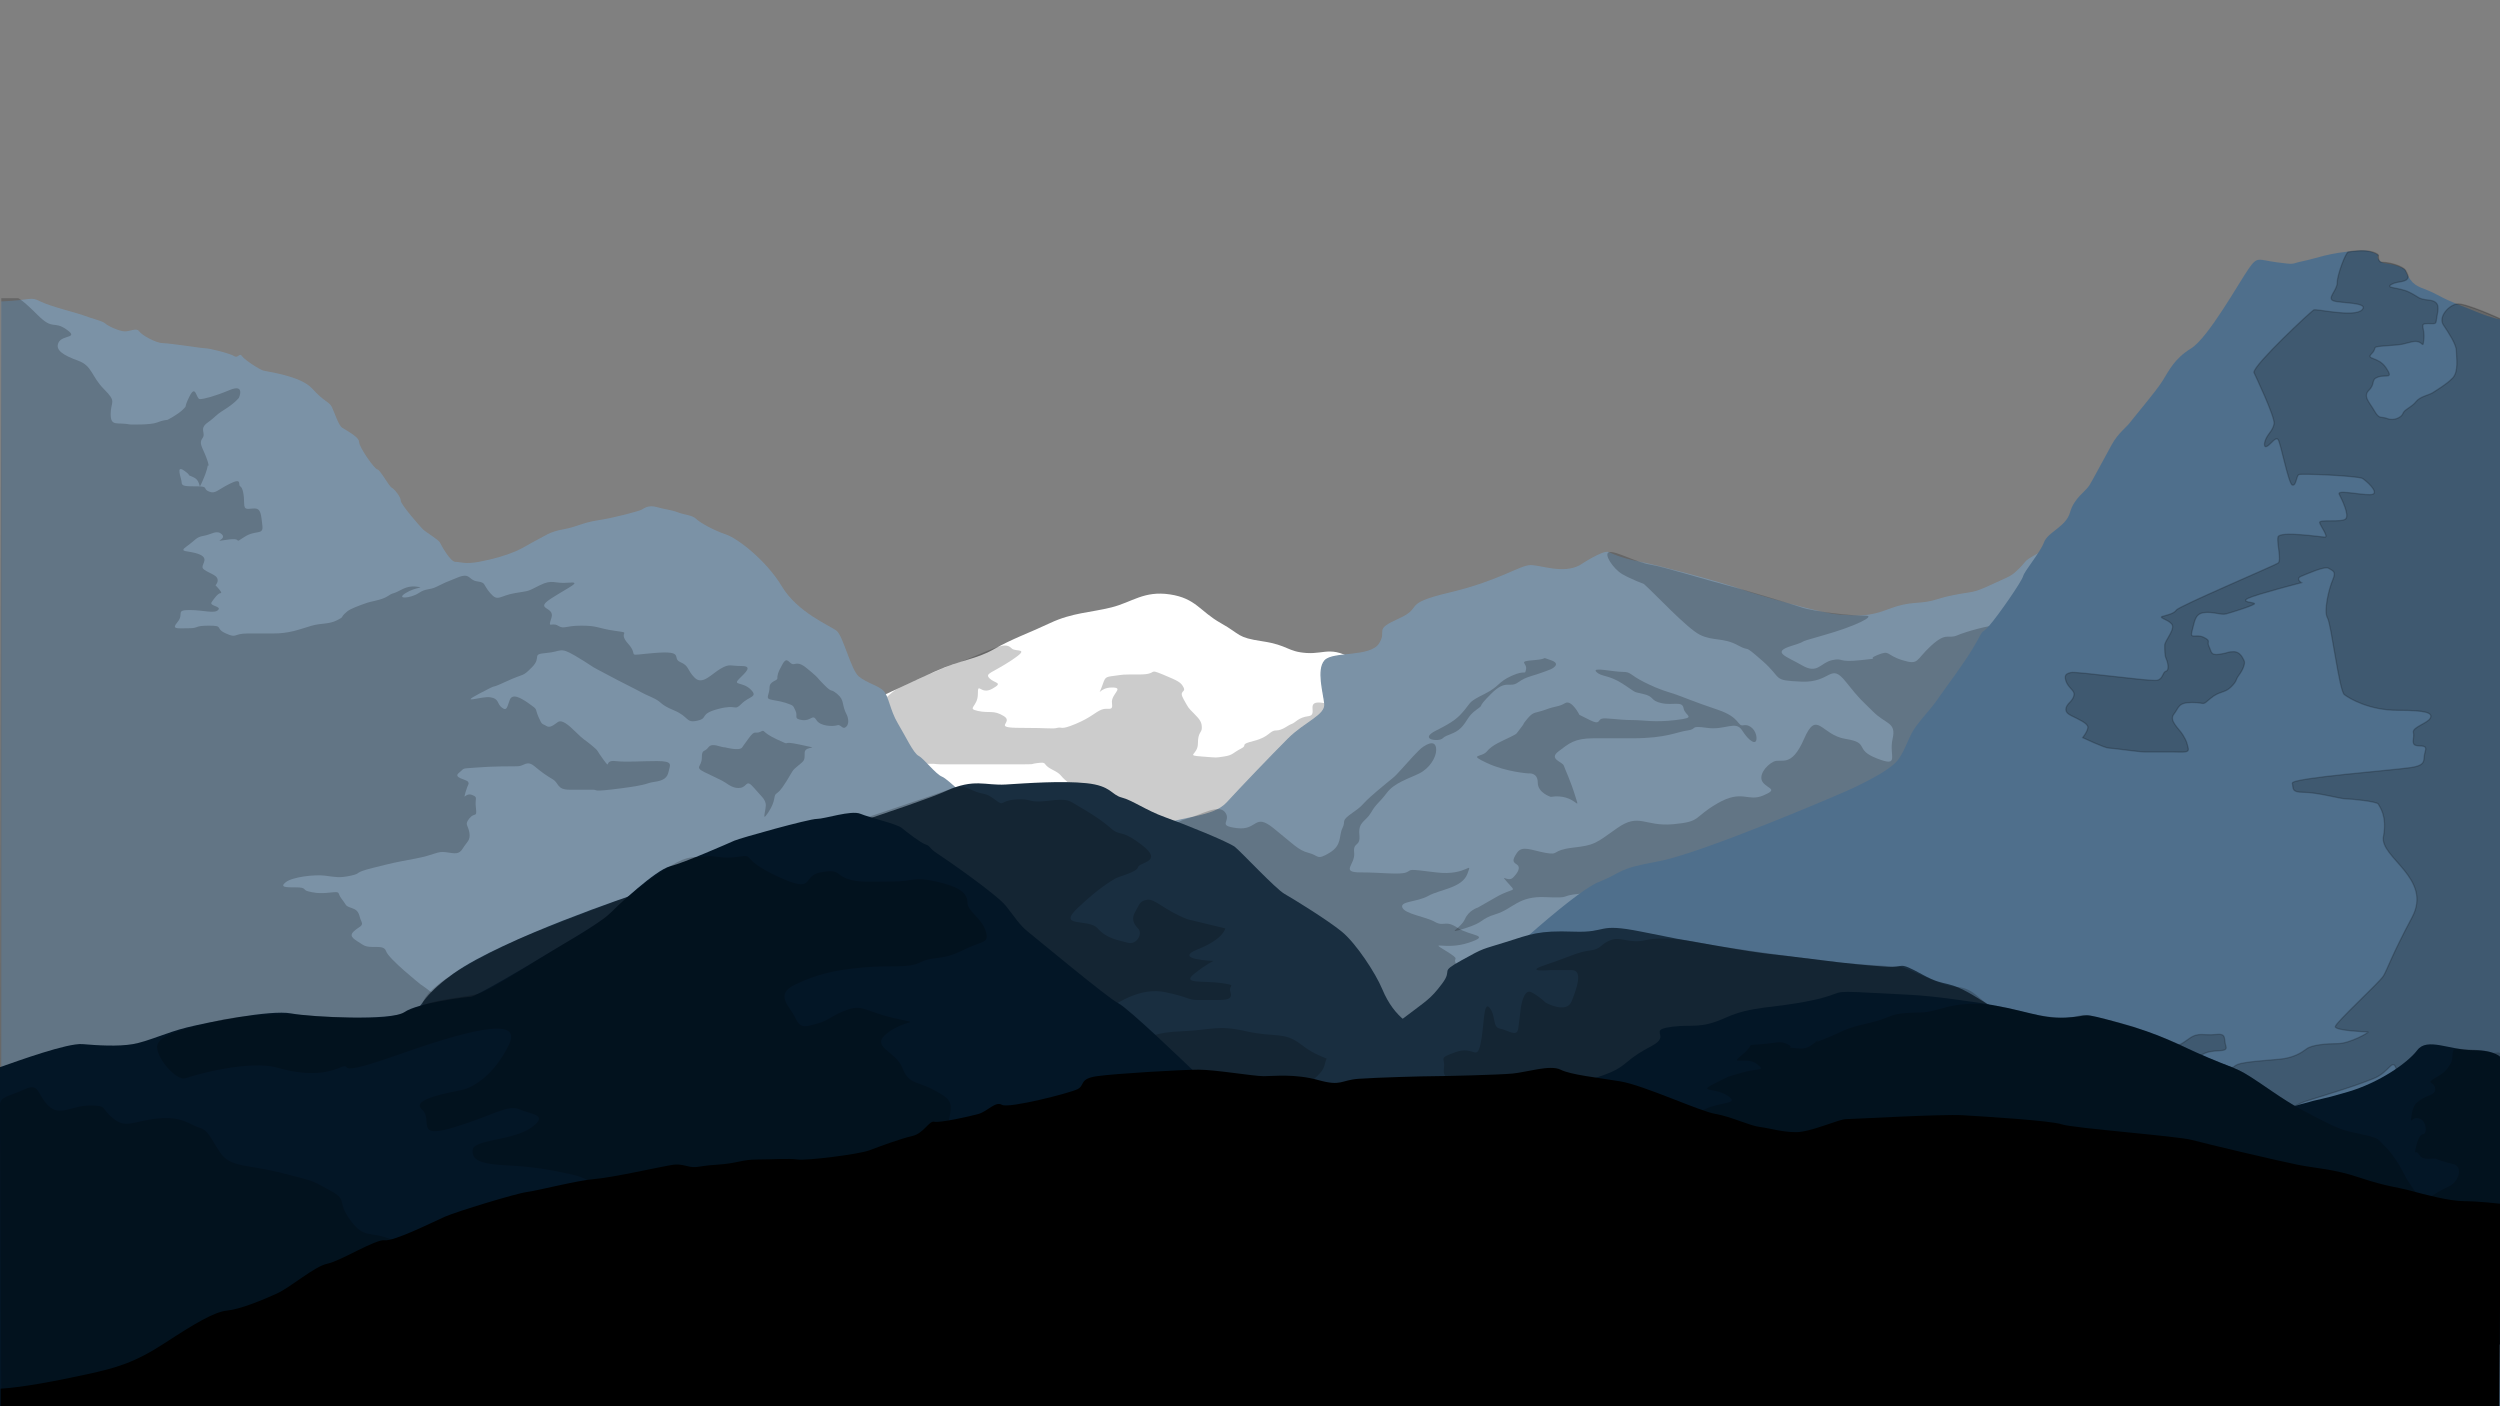 <?xml version="1.0" encoding="utf-8"?>
<!-- Generator: Adobe Illustrator 23.0.3, SVG Export Plug-In . SVG Version: 6.00 Build 0)  -->
<svg version="1.1" xmlns="http://www.w3.org/2000/svg" xmlns:xlink="http://www.w3.org/1999/xlink" x="0px" y="0px"
	 viewBox="0 0 1920 1080" style="enable-background:new 0 0 1920 1080;" xml:space="preserve">
<rect x="0" y="0" width="1920" height="1080" fill="#808080" stroke="none"/>
<style type="text/css">
	.st0{fill:#FFFFFF;}
	.st1{opacity:0.2;}
	.st2{fill:#7B92A6;stroke:#7B92A6;stroke-miterlimit:10;}
	.st3{fill:#4F6F8C;}
	.st4{opacity:0.2;stroke:#000000;stroke-miterlimit:10;}
	.st5{fill:#7B92A6;}
	.st6{fill:#192E40;}
	.st7{fill:#031626;}
</style>
<g id="Layer_1">
</g>
<g id="Layer_8">
	<path class="st0" d="M651.5,546.5c39-18,47-22,67-31s31-9,45-17s26-12,43-20s31-8,47-12s25-13,45-10s23,13,39,22s12,11,32,14
		s19,8,34,9s20-7,42,9s28,23,46,49s11,45,7,78s1,52-75,96s-72,51-184,52s-149,26-206-24s-45-66-44-124S651.5,546.5,651.5,546.5z"/>
	<path class="st1" d="M669,546c9-7,14.92-14.26,20.46-17.13c5.54-2.87,35.85-16.64,44.19-19.25C742,507,755,501,763,498s11-3,14,0
		s15-1,0,9s-21,10-17,14s11,3,2,8s-11-6-11,4s-9,11,0,13s12-1,20,4s-10,9,13,9s24,1,28,0s2,2,14-3s15-9,20-11s9,2,8-5s10-12,0-12
		s-11,8-8,0s2-8,10-9s4-1,19-1s6-5,18,0s14,6,16,10s-4,2,0,9s3,6,8,11s6,7,6,11s-3,3-3,12s-10,9,3,10s10,1,17,0s7-3,13-6s-2-3,10-6
		s12-8,17-8s9-4,12-5s5-5,13-6s-4-13,12-10s18,2,19,10s1,18-4,28s-27,19-41,37s-32,26-60,33s-59,18-74,0s-15-9-23-24
		s-7.07-17.71-14.04-23.36C813,595,816,595,808,591s-3-6-11-5s2,1-19,1s-19,0-32,0s-20,0-24,0s-3-1-17,0s-21,9-29-1S669,546,669,546
		z"/>
</g>
<g id="Layer_9">
	<path class="st2" d="M869.5,639.5c40-13,62-11,73-23s34-36,47-49s29-18,28-27s-6-26,0-33s35-2,42-13s-5-10,15-19s1-11,39-20
		s54-21,62-21s25,7,38,0c0,0,18-12,22-10c1.62,0.81,3.89,1.78,6.68,2.79c4.11,1.48,9.36,3.02,15.32,4.21c10,2,18,4,37,9s39,11,44,13
		s59,18,74,19s19,1,28-1s16-7,31-8s14-3,29-6s14-1,29-8s15-6,22-13s1-4,19-14s59-15,83,10c0,0,28,137,0,184s-83,97-147,143
		s-156,126-206,146s-127,25-219,14s-88,18-170-58s-91-71-84-120S869.5,639.5,869.5,639.5z"/>
	<path class="st1" d="M1262.5,448.5c8,7,33,34,43,39s18,2,29,8s3-2,19,12s7,15,30,16s22-15,34,0s11,13,21,23s18,8,15,21s6,22-12,15
		s-5-12-24-15s-22-23-32,0S1368,582,1362,585s-12,11-8,16s12,5,0,10s-16-5-35,6s-12,14-34,16s-26-9-43,3s-17,13-34,15s-10,6-21,4
		s-18-6-22,0s-3,7,0,9s1,6-3,10s-11-4-4,4s5,3-9,11s-14,8-14,8s-7,2-10,9s-16,12,0,7s11-7,24-11s17-14,38-13s9.93-1.1,25.97-2.55
		C1229,685,1242,687,1296,677s111-41,120-41s40-22,45-31s63-92,63-92s18-33,11-33s-25,5-32,8s-8-3-20,8s-9,15-22,11s-9-8-19-4
		s5,2-13,4s-13-2-22,0s-11,11-23,4s-24-10-8-15s-1-1,24-8s41.31-15.28,32.65-15.14c-8.65,0.14-38.82-2.91-49.24-6.39
		s-45.63-14.12-56.52-16.8c-10.9-2.67-49.58-14.52-59.74-16.1C1257,432,1241,423,1236,424s3,13,10,17S1262.5,448.5,1262.5,448.5z"/>
	<path class="st1" d="M1191,612c19-3,23,13,19,0s-8-21-9-24s-12-5-4-11s12-10,27-10s4,0,30,0s34-5,42-6s1-4,15-2s22-6,27,2
		s11,12,11,6s-5-11-10-10s-2-6-20-12s-27-10-33-12s-11-3-23-9s-10-8-17-8s-24-4-20,0s9,2,20,9s7,6,16,8s5,5,14,7s16-2,17,4s11,7-6,9
		s-24,0-34,0s-20-2-23-1s-1,5-9,1s-8-4-8-4s-6-12-11-9s-7,2-15,5s-9,1-14,7s-1,2-5,7s-2,4-8,7s-14,6-18,11s-15,2,0,9s32,8,32,8
		s7-1,7,7S1191,612,1191,612z"/>
	<path class="st1" d="M1191,514c-15,6-18,5-25,10s-9-3-21,9s-4,7-11,12s-7,9-12,14s-11,5-14,8s-19,1-5-6s17-10,22-16s3-6,15-12
		s10-9,21-14s10,0,11-5s-7-6,6-7s4-3,13,0S1191,514,1191,514z"/>
	<path class="st1" d="M1103,576c0,5.66-5,14-13,18s-19,7-25,15s-8,8-12,15s-10,7-9,17s-5,5-4,14s-11,15,5,15s30,2,35,0s-1-3,23,0
		s28-10,24,1s-21,12-30,17s-22,4-20,9s18,7,25,11s7.95-1.8,17.47,4.6C1129,719,1146,718,1128,724s-31-2-18,6s5.3,4.98,8.15,9.99
		C1121,745,1123,758,1118,768s-2,21-27,27s-50,4-64-22s-21-51-34-60s-19-12-48-23s-47-12-52-20s-17-13-8-21s15.74-17.38,26.37-20.19
		C922,626,936,617,941,624s-7,10,9,12s13-12,28,0s19,17,27,19s6,6,16,0s7-13,10-19s-2-5,8-12s4-4,18-16s12-9,20-18s10-11,13-14
		S1103,566,1103,576z"/>
</g>
<g id="Layer_10">
	<path class="st3" d="M1921,245.5c0,0-7-1-19.01-6s-19.01-7-30.02-13s-16.01-5-21.01-12c-5-7-1-7-9.01-10s-12.01-1-15.01-5
		s2.06-2.5-1.94-4.5c-4-2-7-3-14.07-2.5c-22.96,1.62-32.02,6-42.03,8s-5,3-20.01,1s-15.01-5-22.01,5c-7,10-31.02,53-44.03,61
		s-17.01,17-22.01,25c-5,8-22.01,28-25.02,32s-9.01,8-14.01,17c-5,9-14.01,26-17.01,31s-12.01,10-15.01,21c-3,11-17.01,15-20.01,23
		s-15.01,22-16.01,26c-1,4-19.01,30-26.02,38c-7,8-3,0-10.01,13c-7,13-26.02,38-30.02,44c-4,6-10.01,12-16.01,20
		c-6,8-8.01,18-14.01,26c-6,8-25.02,17-33.02,21s-118.07,51-151.09,57c-33.02,6-26.02,8-46.03,16s-92.06,75-98.06,83
		s-13.01,52-11.01,68c0,0,0,82,59.04,112s143.09,49,263.16,84c120.07,35,264.16,56,264.16,56H1921V245.5z"/>
	<path class="st4" d="M1803.5,193.5c-1.97,0.33-8.5,17.5-8.5,23.5s-8,12-3,14s28,1,22,7s-35-1-37,0s-46,42-46,48
		c0,0,16.5,34.5,15.5,39.5s-4,7-6,11s-2,8,1,6s6-7,8-5s8,34,11,35s3-7,5-8s46,1,49,3s12,10,8,12s-28-4-26,0s8,16,5,19s-21,0-20,3
		s7,11,4,11s-35-5-36,0s3,18,0,20s-76,33-78,36s-8,4-11,5s7,3,8,7s-6,12-6,15s0,8,1,10s3,9,0,10s-2,6-7,7s-62-7-66-6s-5,2-4,6
		s5,7,6,9s0,5-3,8s-5,7,1,10s13,6,13,9s-4,8-4,8s17,8,20,8s23,3,28,3s13,0,21,0s13,1,12-3s-1-5-4-10s-11-11-7-16s3-9,14-9s7,3,14-3
		s11-4,16-9s3-5,6-9s5-9,4-11s-3-7-8-7s-4,1-11,2s-6-2-8-6s2-4-4-7s-11,2-9-5s2-13,9-14s13,2,17,1s23-7,22-8s-11-1-5-4s41-12,41-12
		s-5-3,0-5s18-8,21-6s6,2,3,9s-7,24-4,29s9,56,13,59s19,12,41,12s27,2,25,6s-14,7-13,11s-2,9,2,10s9-1,7,5s2,10-11,12s-92,8-91,12
		s-1,7,9,7s28,5,32,5s24,2,25,4s7,9,4,25s38,32,22,62s-19,40-22,45s-37,36-37,39s23,4,25,4s-14,9-23,9s-20,1-24,4s-10,7-21,8
		s-27,2-32,4s-1,4-12,0s-24-1-16-7s21-1,19-7s1-10-8-9s-13-2-20,3s-10,7-21,9s-40,6-46,7s-20,7-28,6s-19-4-29-5s-24-3-31-3
		s-11,1-24,0s-25-3-27-3s-11,1-11,1s-6,1-4,5s9,0,4,5s-7,3-10,3s6,3,10,6s17,9,23,12s15,9,22,11s2,3,21,4s11-2,37,4s33,10,58,11
		s29,1,49-4s27-5,48-9s32-4,40-8s3-2,25-9s22-7,35-12s15-17,18-7s6,9-1,19s-9,15-14,18s-6,0-4,6s2,6-4,10s-6,0-6,4s7,4-4,7
		s-8-1-11,3s-4,5-8,7s-7-8-4,0s55,21,69,21s11-2,18,10s15,15,28,15s21,0,21,0l1-696c0,0-28.29-13.05-34.65-12.02
		c-6.35,1.02-14.35,10.02-10.35,16.02s10,15,10,20s2,16-3,21s-12,9-15,11s-10,3-13,7s-9,6-10,9s-7,6-12,4s-6,1-10-6s-9-11-4-16
		s1-8,7-10s12,2,6-7s-16-6-11-11s-2-5,12-6s10-1,19-3s8,7,9-2s-4-12,3-12s6,1,7-5s3-12-6-13s-7-2-15-6s-19-3-14-6s12.18-1.07,13-6
		c0,0-0.1-1.45-2.05-4.73c-1.95-3.27-11.87-6.27-17.95-6.27c-3,0-3-4-2.88-5.38C1826.67,195.49,1821.5,190.5,1803.5,193.5z"/>
</g>
<g id="Layer_11">
</g>
<g id="Layer_2">
	<path class="st5" d="M1,231.5c23.98-1,21.99-4,29.98,0s28.98,9,33.98,11c5,2,13.99,4,15.99,6c2,2,10.99,6,14.99,6
		c4,0,8.99-3,10.99,0c2,3,12.99,9,17.99,9c3.4,0,16.04,1.85,24.72,3.03c4.09,0.56,7.3,0.97,8.26,0.97c3,0,18.99,4,21.99,6
		c3,2,4-3,6,0c1.24,1.86,5.95,5.27,10.06,7.82c2.51,1.56,4.79,2.8,5.92,3.18c3,1,28.98,4,37.97,14s12.99,10,14.99,14
		c2,4,5,14,7.99,16c3,2,12.99,7,12.99,11s11.99,21,13.99,21c2,0,8.99,13,10.99,14c2,1,7,7,7,10s14.99,20,16.99,22
		c2,2,11.99,8,12.99,10s7.99,15,11.99,15s7,2,17.99,0s20.99-5,27.98-8s10.99-6,16.99-9s8.99-6,19.99-8s13.99-5,26.98-7
		c12.99-2,30.98-7,32.98-8c2-1,5-4,11.99-2c7,2,10.99,2,15.99,4c5,2,10.99,2,13.99,5c3,3,13.99,9,22.98,12c8.99,3,30.98,20,42.97,40
		s36.98,30,41.97,34c5,4,10.99,30,16.99,35c6,5,14.99,7,18.99,11s5,15,10.99,25c6,10,11.99,23,15.99,25c4,2,12.99,14,17.99,16
		c5,2,21.99,20,25.98,21c4,1,0,119,0,119l-125.92,282l-128.91,62H1V231.5z"/>
	<path class="st1" d="M100,326c-10-2-15,2-15-8s5-9-5-19s-9-18-20-22s-18-8-15-14s16-3,6-10s-10,1-22-11s-15-13-15-13H1L0,836.63
		c0,0,321-22.63,341-39.63s-18-41-18-41s-24.5-19.5-26.5-25.5s-12-1-18-5s-11-6-7-10s8-4,6-8s-1-8-7-10s-4-2-8-7s0-6-9-5s-13,0-17-1
		s-1-3-9-3s-13,0-8-4s22-6,30-5s11,2,20,0s1-2,17-6s16-4,32-7s17-6,24-5s10,2,13-3s6-6,5-12s-4-6,0-11s6,0,5-8s2-8-3-10s-7,5-5-2
		s3-6,2-8s-12-3-7-7s1-3,13-4s27-1,32-1s7-5,13,0s9,7,14,10s3,8,13,8s14,0,18,0s-2,2,21-1s19-4,26-5s10-3,11-8s4-8-9-8s-23,1-32,0
		s-3,7-9-1s-3-6-9-11s-6-4-12-10s-11-10-14-8s-6,5-9,3s-3,0-6-7s0-5-7-10s-13-8-15-3s-2,9-6,6s-2-7-9-8s-25,6-8-3s5-2,20-9
		s12-3,20-11s-1-10,11-11s10-5,22,2s12,8,18,11s11,6,23,12s9,5,18,9s5,5,17,10s9,10,18,8s1-5,16-9s12,2,18-4s13-5,7-11s-14-3-9-8
		s11-10,2-10s-9-2-16,2s-14,13-20,7s-4-9-11-12s4-9-20-7s-11,3-20-7s4-8-10-10s-13-4-26-4s-13,3-18,0s-8,3-5-6s-14-6,0-15
		s24-13,13-12s-12-3-22,2s-7,4-19,6s-13,7-19,0s-3-8-10-9s-5-7-15-3s-10,4-16,7s-8,1-14,5s-18,5-10,0s16-4,8-5s-13,4-17,5s-4,3-11,5
		s-6,1-14,4s-10,4-13,7s0,2-6,5s-12,2-19,4s-12,4-18,5s-8,1-16,1s-3,0-15,0s-8,4-17,0s-1-6-13-6s-7,2-16,2s-13,1-8-5s-2-9,9-9
		s19,3,22,0s-7-3-5-6s5-7,7-7s-4-6-4-6s3-3,1-6s-11-5-11-8s5-7-3-10s-16-1-9-6s7-7,13-8s10-5,14-1s-9,6,4,4s4,4,13-2s15-1,14-9
		s-1-13-6-13s-8,2-8-4s-1-12-3-13s2-7-8-2s-11,8-16,6s0-4-9-4s-12,0-12-3s-5-14,2-9s0,2,7,5s3,12,7,3s4-12,4-12s2,2-1-6s-6-11-3-15
		s-3-7,4-12s5-5,13-10s11-9,11-9s5-11-7-6s-20,7-23,7s-3-12-8-2s-1,6-5,10s-12,8-12,8s-3,0-8,2S100,326,100,326z"/>
	<path class="st1" d="M650.48,549.3C646,541,649,538,643,533s-3,0-10-7s-3-4-10-10s-9-7-13-6s-5-7-9,0s-4,9-4,11s-6,2-6,7s-3,8,0,9
		s7,1,13,3s5,2,7,6s-2,6,5,7s8-5,11,0s13,5,16,4s4,4,7,1S650.48,549.3,650.48,549.3z"/>
	<path class="st1" d="M557,574c-4,0-10-4-13,0s-5,1-5,8s-6,7,2,11s13,6,16,8s7,5,12,4s4-7,10,0s8,8,9,12s-4,16,2,7
		s3.93-12.52,5.96-14.26C598,608,599,608,604,600s4-8,9-12s5-4,5-10s15-2-3-6s-5,2-18-4s-9-8-13-6s-4-2-9,5s-3,4-5,7
		S557,574,557,574z"/>
</g>
<g id="Layer_7">
	<path class="st6" d="M488.5,686.5c122-39,216-69,238-79s30-4,46-5s43-3,62-1s19,9,27,11s19,10,33,15s49,19,54,23s31,32,38,36
		s33,20,44,29s26,32,31,44s11,19,17,24s-6,25,0,29s22,21,39,32s67,60,68,74s12,28-68,56s-112,33-205,28s-199,1-278,0s-122,5-204-15
		s-120-14-130-48s-15-57,0-102s10-63,48-90S488.5,686.5,488.5,686.5z"/>
	<path class="st1" d="M861,802c27-6,24-9,47-10s27-5,49,0s29,0,42,10s16,8,27,15s20,10,16,21s15,15-25,19s-68,1-90,0s-40,3-52-13
		S861,802,861,802z"/>
	<path class="st1" d="M852,774c7-4,24-16,43-12s17,6,25,6s7,0,14,0s13,0,11-6s6-5-7-7s-31,1-21-7s15-10,15-10s-32-1-12-9
		s21-16,21-16l-29-7c-18-7-25-16-31-15s-6,4-9,9s-2,9,2,13s-1,13-8,11s-16-3-23-11s-32,0-15-16s25-20,28-22s17-5,18-9s20-4,3-17
		s-16-6-24-13s-18-13-25-17s-7-6-23-4s-12-2-25-1s-8,6-16,0s-8-3-17-7s-10-4-20,0s-230.42,77.18-245,82s-75.56,28.44-83,32
		s-87,39-73,56c20.47,24.86,416-59,420-57S852,774,852,774z"/>
</g>
<g id="Layer_13">
	<path class="st6" d="M959.5,882.5c16-19,39-44,52-56s-4-12,28-27s22-5,39-18s20-14,29-26s-3-8,15-18s15-8,34-14s25-9,52-8
		s17-7,52,0s19,4,59,11s41,6,72,10s44,5,58,6s7-5,27,6s17,2,44,19s19,6,34,23s3,11,29,29s46,14,49,40s-14,66-16,71s-23,38-92,60
		s-121,32-193,29s-61,6-154-15s-76-7-131-37s-42-15-61-37S959.5,882.5,959.5,882.5z"/>
	<path class="st1" d="M1207,852c-59-12-76-5.78-86-15.89c-10-10.11-13-8.11-12-16.11s-5-7,9-12s16,7,19-6s2-34,7-28s2,15,8,16
		s13,7,14,0s2-16,2-16s2-15,8-12s11,8,11,8s16,9,20-1s9-24,0-24s-16,0-16,0s-22,2-4-4s25-10,34-11s8-5,16-8s14,3,27,0
		s33.25,0.2,44.62,2.6c11.38,2.4,63.27,9.53,71.32,10.46c8.05,0.93,34.68,4.51,38.86,4.72c4.19,0.21,32.13,2.62,38.66,2.42
		c6.53-0.2,30.89,14.6,45.21,15.7c14.32,1.1,17.3,11.1,28.81,16.1s21.51,15,3.51,22s-91,8-129,28S1207,852,1207,852z"/>
</g>
<g id="Layer_3">
	<path class="st7" d="M0,819.57c14.08-4.91,51.91-18.67,63.35-17.69c11.44,0.98,27.28,1.97,38.72,0s25.52-8.84,41.35-12.78
		c15.84-3.93,64.23-13.76,80.07-10.81c15.84,2.95,77.43,5.9,87.11-0.98c9.68-6.88,47.51-11.79,51.03-11.79
		c3.52,0,46.63-25.55,52.79-29.48c6.16-3.93,45.75-26.53,52.79-33.41c7.04-6.88,36.08-34.4,47.51-37.34
		c11.44-2.95,44.87-17.69,49.27-19.66c4.4-1.97,57.19-16.71,63.35-16.71c6.16,0,26.4-6.88,33.44-3.93s28.16,7.86,31.68,10.81
		c3.52,2.95,14.96,11.79,18.48,12.78c3.52,0.98,2.64,2.95,8.8,6.88c6.16,3.93,45.75,31.45,52.79,40.29s10.56,14.74,16.72,19.65
		c6.16,4.91,61.59,51.1,69.51,55.03c7.92,3.93,52.79,47.17,58.95,53.07c6.16,5.9,26.4,42.26,27.28,48.15S643.2,1080,643.2,1080H0
		V819.57z"/>
	<path class="st1" d="M757,883c-27-13-31-11-28-24s1-15-12-22s-19-4-24-17s-26-16-11-27s27-6,5-11s-24.06-10.5-35.53-6.75
		C640,779,636,784,628,786s-13,5-17-4s-17-18,0-26s30-11,52-13s34,1,44-4s16-1,32-9s21-5,18-15s-14-15-14-22s-6-12-24-16s-17,0-34,0
		s-25,1-34-2s-6-8-21-5s-3,17-33,3s-16-17-30-15s-17.11-1.42-25.56-0.21S530,656,515,665s-38,27.14-42.5,32.57
		c-4.5,5.43-19.93,16.18-35.21,24.8c-15.29,8.63-60.6,38.34-70.44,40.98s-28.14,3.57-42.49,8.61c-14.35,5.04-18.29,9.26-33.32,9.65
		s-42.92-0.5-57.98-2.05c-15.06-1.56-47.3-0.46-68.68,4.99S124,794,121,802s14,29,22,26s49-14,70-8s36,5,48,0s-9,9,42-9s99-32,88-9
		s-27,33-36,35s-40,7-31,15s-6,23,24,14s42-18,51-14s23,4,9,14s-44,9-45,17s6,11,26,12s32,3,50,7s10,9,48,12S757,883,757,883z"/>
	<path class="st1" d="M282,981c23-10,34.75-22.24,18.38-29.12C284,945,280,952,269,937s-1-15-16-23s-9-6-36-13s-40-4-48-16
		s-9-17-16-19s-13-9-32-7s-24,8-34,0s-4-10-18-10s-23,9-32,0s-6.44-17.74-18.22-12.37S0,842.11,0,848.56S1,1079,1,1080
		s205.56,0,209.78,0.5C215,1081,282,981,282,981z"/>
</g>
<g id="Layer_12">
	<g>
		<path class="st7" d="M1921,812.5c0,0-3.79-6-21.82-6s-35.1-10-42.69,0c-7.59,10-29.41,25-53.12,32c-23.72,7-17.08,4-37.94,10
			s-45.53,7-57.87,10s-28.46,4-37.94,8s-28.46,17-36.05,28s-13.28,34,0,56s60.71,21,106.25,46s126.17,35,147.98,36s33.2,0,33.2,0
			V812.5z"/>
		<path class="st7" d="M1190.5,844.5c29-19,44-16,58-28s23-13,26-18s-6-8,10-10s21,2,41-7s36-7,65-13s11-8,47-6s36,1,78,7
			s50,13,71,12s8-5,41,4s43,16,69,27s20,6,49,26s57,31,66,33s29,0,21,35s-81,64-111,75s-88,34-184,15s-102-21-177-41s-82-12-116-42
			S1190.5,844.5,1190.5,844.5z"/>
	</g>
	<path class="st1" d="M1258,856c34-3,39,2,51-4s27.79-3.85,17.9-10.42C1317,835,1303,839,1317,832s7-4,20-8s20-1,12-7s-22,2-11-7
		s1-7,14-8s15-3,21,0s-3,2,6,3s10-1,16-5s-9,4,6-2s15-8,33-12s16-7,30-8s11,1,29-4s32.23-2.85,43.62-0.93
		c11.38,1.93,20.94,5.54,29.66,6.73c8.72,1.19,17.4,2.63,24.56,1.41c7.16-1.22,7.39-2.45,13.77-1.33
		c6.39,1.11,30.89,7.19,36.64,9.65c5.75,2.46,27.55,9.28,38.15,15.37c10.6,6.09,36.82,15.1,42.21,18.1s25.94,16.97,32.17,20.98
		s5.45,4.01,13.34,8.01s24.39,13.46,34.14,16.23c9.75,2.77,23.13,4.31,25.94,7.54S1838,885,1846,901s24,30,17,33s29,21-43,0
		s-59-30-146-34s-107-9-176-12s-32-6-113-5s-111,11-124-4S1258,856,1258,856z"/>
	<path class="st1" d="M1881,911c7.29-3.45,11-15,3-17s-11-3-13-4s-10,2-13-3s-4,1-3-4s3-12,6-12s3-10-3-12s-7,6-6-2s4-10,4-10
		s3-3,8-5s7-3,6-7s-7-3,0-7s9-6,12-11s-0.67-12.21,5.67-11.61c6.33,0.61,21.64,0.89,25.49,2.75S1921,805,1921,813s1,107.07,0,109.04
		s0,13.96-11,16.96S1826,937,1881,911z"/>
</g>
<g id="Layer_6">
	<path d="M0.5,1066.5c17-1,43-6,66-11s37-9,60-24s38-24,48-25s27-8,38-13s29-21,39-23s37-19,44-18s37-14,46-18s55-18,63-19
		s39-9,52-10s49-9,55-10s8-2,16,0s7,0,23-1s19-4,31-4s24-1,31,0s47-4,55-7s24-9,33-11s13-12,17-11s27-4,34-6s13-10,18-7s52-9,58-12
		s1-8,15-10s65-5,78-5s42,5,50,5s24-2,42,3s17,0,31-1s50-2,58-2s49-1,60-2s29-7,37-3s28,6,46,9s61,23,73,25s26,9,34,10s17,4,28,4
		s33-10,38-10s74-4,90-3s67,4,76,7s89,9,100,12s66,16,81,19s27,3,48,10s28,7,39,10s30,8,41,8s28,2,28,2l-1,156H0.5V1066.5z"/>
</g>
</svg>
